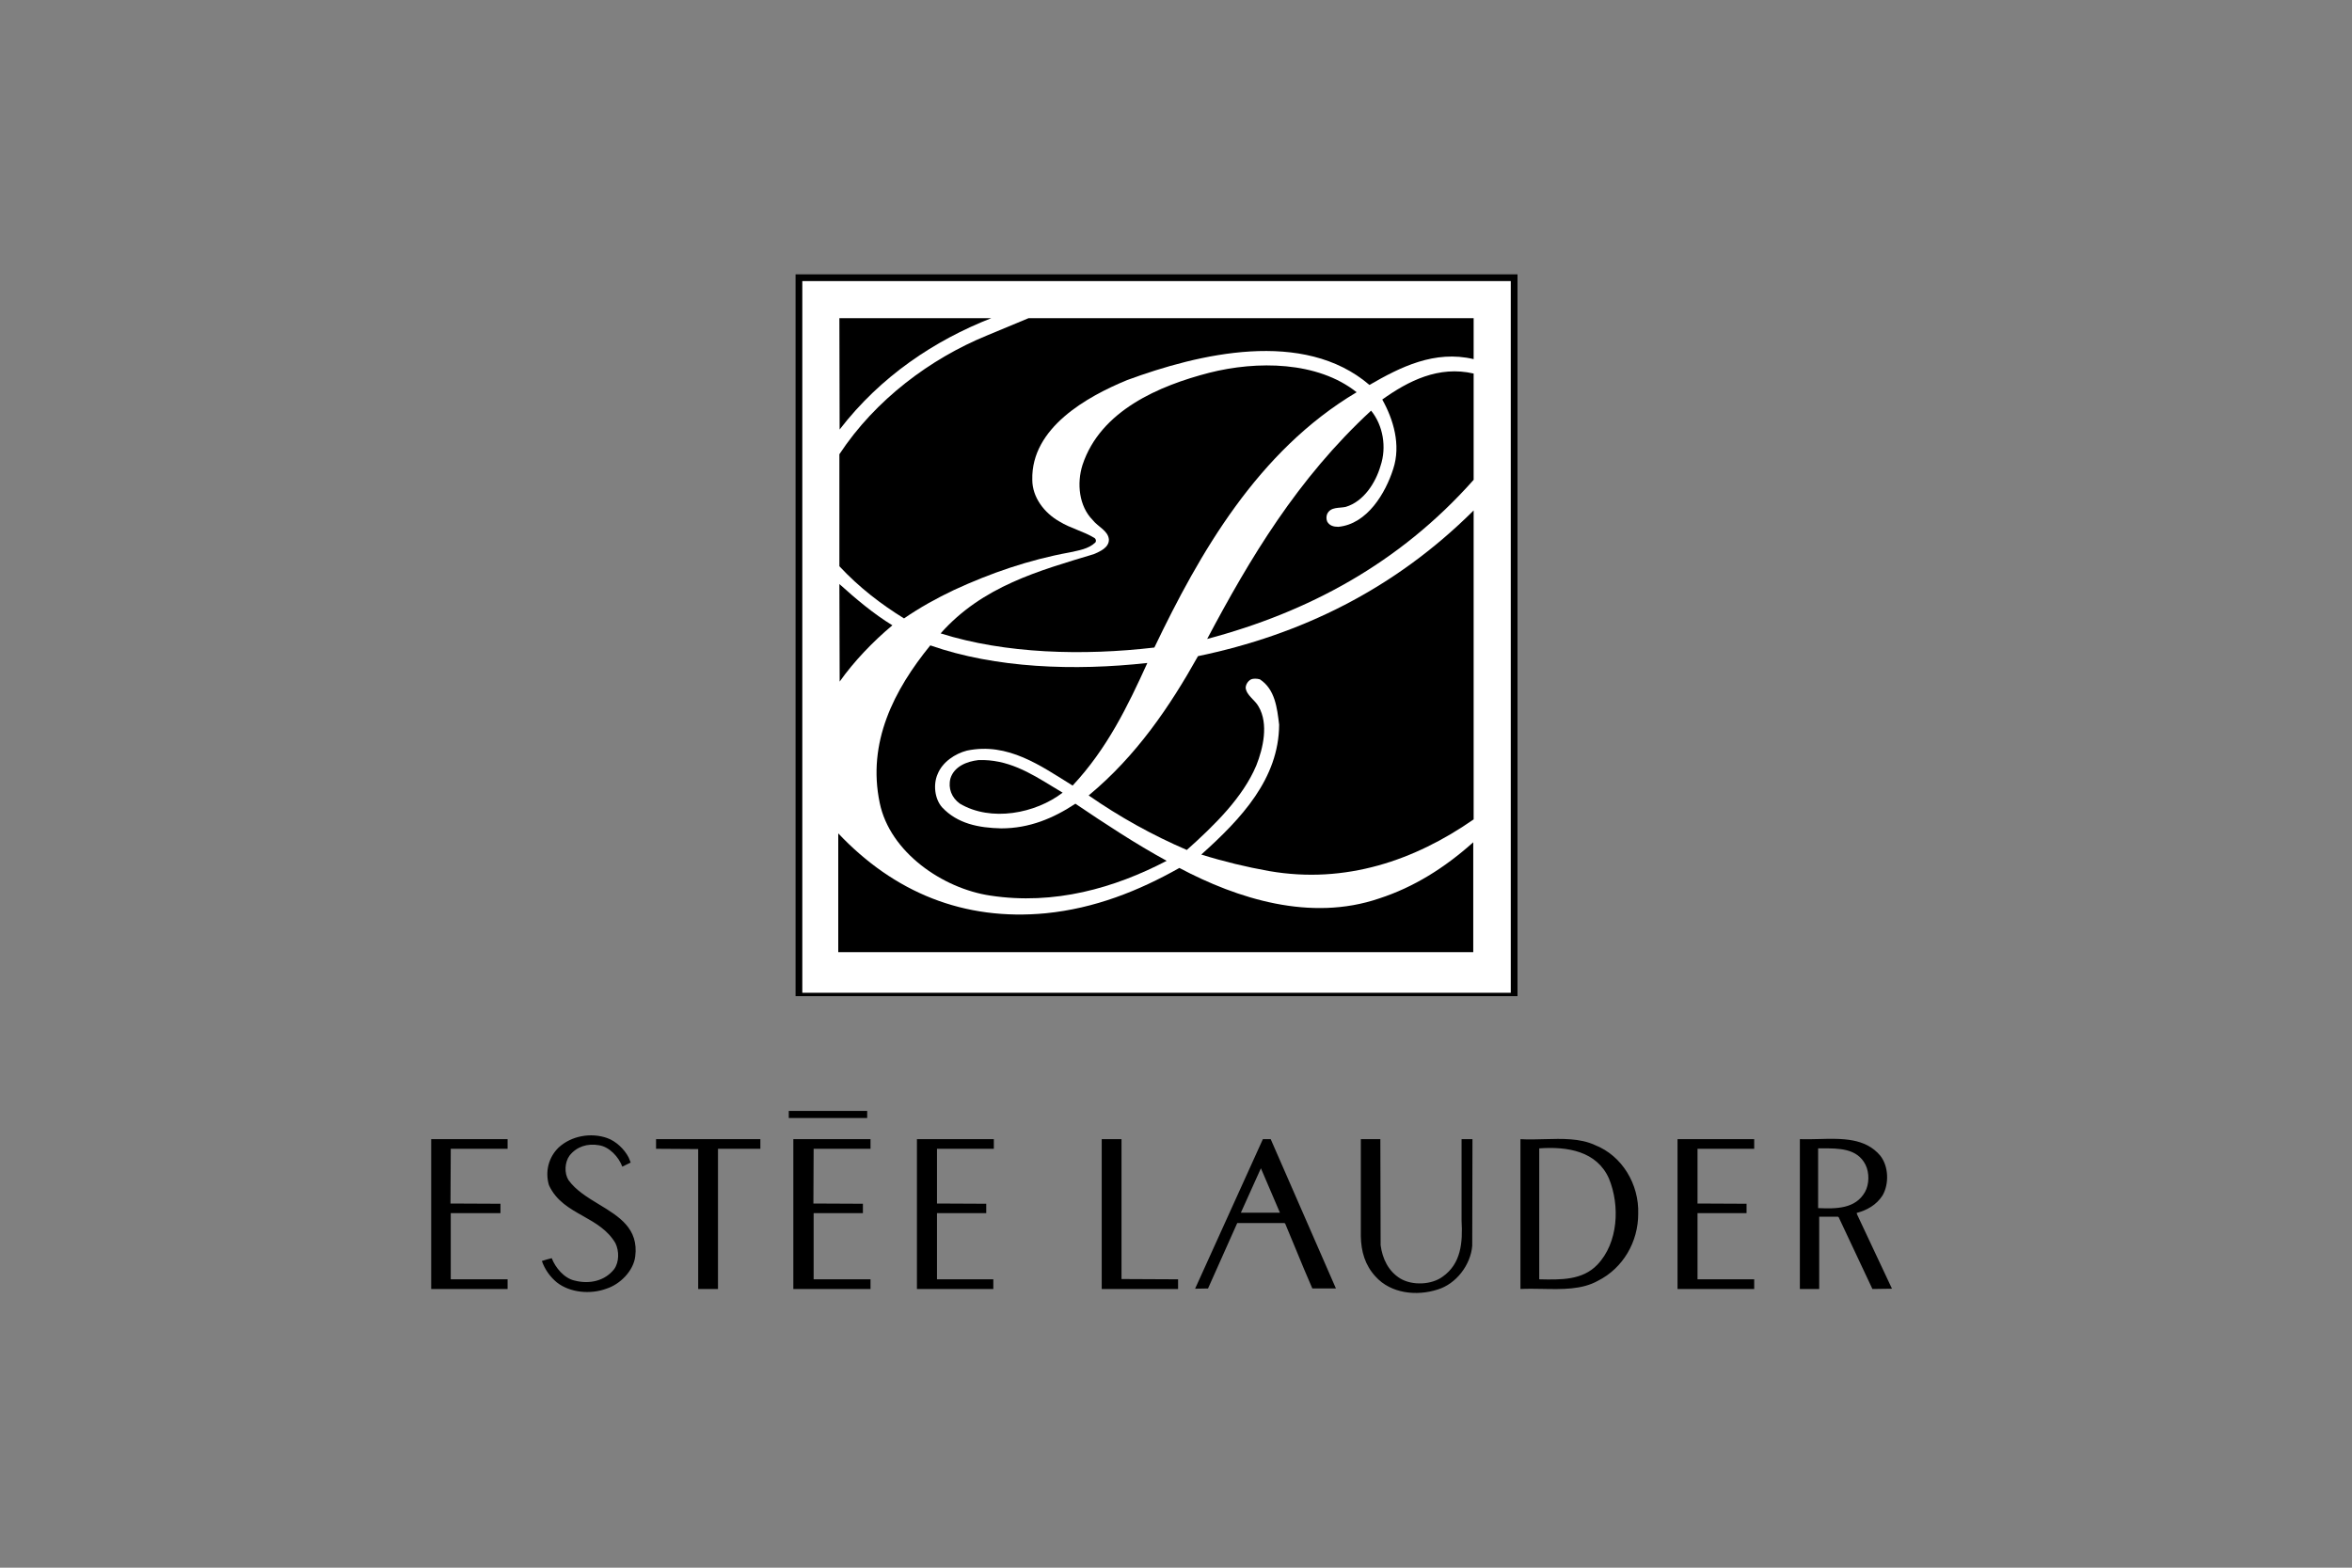 <svg width="60" height="40" viewBox="0 0 60 40" fill="none" xmlns="http://www.w3.org/2000/svg">
<rect x="0" y="0" width="60" height="40" fill="#808080" stroke="none"/>
<path d="M20.295 7H38.712V25.417H20.295V7Z" fill="black"/>
<path d="M20.467 7.172H38.54V25.331H20.467V7.172Z" fill="white"/>
<path d="M25.286 8.119C23.846 8.685 22.47 9.594 21.419 10.959L21.413 8.119H25.286Z" fill="black"/>
<path d="M37.593 9.163C36.597 8.928 35.724 9.365 34.935 9.822C33.254 8.38 30.576 9.026 28.753 9.698C27.738 10.116 26.302 10.912 26.334 12.242C26.334 12.693 26.645 13.091 27.026 13.306C27.311 13.482 27.64 13.554 27.925 13.73C27.957 13.756 27.97 13.802 27.944 13.841C27.763 14.011 27.518 14.043 27.285 14.095C26.244 14.285 25.267 14.624 24.336 15.054C23.896 15.263 23.47 15.498 23.062 15.779C22.48 15.42 21.917 14.989 21.413 14.448V11.59C22.331 10.194 23.741 9.15 25.17 8.563L26.237 8.119H37.593V9.163Z" fill="black"/>
<path d="M34.608 10.008C32.083 11.509 30.6 14.118 29.448 16.522C27.635 16.734 25.647 16.683 23.996 16.161C25.064 14.956 26.502 14.563 27.907 14.138C28.056 14.073 28.288 13.976 28.288 13.771C28.276 13.545 28.01 13.442 27.874 13.268C27.524 12.914 27.466 12.334 27.615 11.863C28.075 10.472 29.577 9.84 30.846 9.512C32.064 9.202 33.611 9.215 34.608 10.008ZM37.593 9.531V12.243C35.69 14.389 33.346 15.626 30.795 16.303C31.889 14.241 33.1 12.211 34.977 10.478C35.282 10.851 35.379 11.412 35.217 11.889C35.094 12.314 34.79 12.797 34.33 12.933C34.161 12.971 33.948 12.926 33.857 13.113C33.844 13.144 33.838 13.177 33.838 13.21C33.838 13.243 33.844 13.276 33.857 13.307C33.916 13.416 34.026 13.442 34.142 13.442C34.88 13.371 35.346 12.579 35.541 11.966C35.742 11.354 35.547 10.704 35.262 10.194C35.929 9.718 36.7 9.325 37.593 9.531Z" fill="black"/>
<path d="M37.593 20.907C36.098 21.947 34.332 22.564 32.379 22.226C31.792 22.122 31.213 21.981 30.645 21.804C31.667 20.888 32.624 19.867 32.631 18.489C32.579 18.061 32.527 17.586 32.139 17.333C32.062 17.313 31.971 17.307 31.906 17.339C31.869 17.361 31.838 17.391 31.816 17.427C31.793 17.463 31.78 17.505 31.777 17.547C31.796 17.742 32.016 17.859 32.107 18.028C32.366 18.47 32.223 19.094 32.049 19.53C31.706 20.348 30.981 21.057 30.276 21.687C29.397 21.309 28.559 20.843 27.772 20.296C28.995 19.283 29.849 18.015 30.561 16.742C33.187 16.196 35.568 15.039 37.593 13.024V20.907ZM22.765 15.955C22.267 16.371 21.782 16.878 21.42 17.391L21.413 14.902C21.846 15.292 22.287 15.663 22.765 15.955Z" fill="black"/>
<path d="M29.269 16.916C28.77 18.015 28.245 19.1 27.363 20.044C26.552 19.543 25.716 18.933 24.666 19.152C24.367 19.229 24.043 19.441 23.92 19.749C23.803 20.012 23.842 20.378 24.03 20.596C24.425 21.02 24.97 21.123 25.541 21.136C26.261 21.136 26.87 20.879 27.434 20.507C28.193 21.02 28.964 21.528 29.762 21.964C28.433 22.658 26.896 23.101 25.262 22.851C24.05 22.671 22.701 21.746 22.442 20.487C22.118 18.946 22.805 17.604 23.732 16.467C25.398 17.051 27.408 17.122 29.269 16.916Z" fill="black"/>
<path fill-rule="evenodd" clip-rule="evenodd" d="M24.485 20.504C25.282 20.978 26.415 20.757 27.108 20.225C27.023 20.175 26.939 20.124 26.856 20.073C26.277 19.719 25.699 19.366 24.958 19.394C24.673 19.427 24.343 19.55 24.246 19.862C24.181 20.115 24.278 20.355 24.485 20.504ZM30.086 22.146C29.037 22.737 27.923 23.178 26.68 23.302C24.583 23.503 22.809 22.769 21.384 21.264V24.295H37.583V21.491C36.851 22.146 36.061 22.64 35.181 22.925C33.433 23.522 31.568 22.932 30.086 22.146ZM22.122 28.345H20.122V28.527H22.122V28.345ZM16.089 29.663L16.037 29.533C15.927 29.319 15.713 29.118 15.493 29.039C15.072 28.89 14.574 28.981 14.25 29.28C13.997 29.526 13.9 29.89 14.004 30.24C14.187 30.641 14.529 30.834 14.873 31.027C15.187 31.204 15.502 31.383 15.7 31.72C15.797 31.921 15.797 32.2 15.668 32.382C15.428 32.687 15.033 32.772 14.658 32.674C14.392 32.616 14.166 32.343 14.075 32.103C13.992 32.122 13.908 32.148 13.825 32.174L13.823 32.174C13.898 32.388 14.03 32.576 14.204 32.72C14.541 32.986 15.066 33.031 15.467 32.882C15.817 32.772 16.16 32.428 16.205 32.058C16.295 31.346 15.793 31.041 15.282 30.731C14.987 30.552 14.69 30.372 14.502 30.11C14.392 29.935 14.405 29.656 14.528 29.487C14.71 29.254 14.988 29.169 15.279 29.221C15.545 29.26 15.784 29.52 15.875 29.767L16.089 29.663ZM11.499 29.312H12.949V29.066H11V32.889H12.949V32.642H11.499V30.954H12.767V30.714L11.492 30.708L11.499 29.312ZM18.316 29.312H19.397V29.066H16.736V29.312L17.811 29.319V32.889H18.316V29.312ZM20.756 29.312H22.207V29.066H20.238V32.889H22.207V32.642H20.756V30.954H22.013V30.714L20.75 30.708L20.756 29.312ZM23.903 29.312H25.353V29.066H23.391V32.889H25.34V32.642H23.903V30.954H25.159V30.714L23.903 30.708V29.312ZM30.053 32.642L28.61 32.635V29.066H28.105V32.889H30.053V32.642ZM33.478 32.876H34.08L32.416 29.066H32.216L30.487 32.882L30.817 32.876L31.562 31.207H32.766L32.785 31.22C32.876 31.435 32.964 31.65 33.053 31.865C33.192 32.204 33.332 32.542 33.478 32.876ZM35.724 32.623C35.414 32.434 35.265 32.11 35.22 31.772L35.213 29.066H34.715V31.538C34.721 31.935 34.825 32.285 35.09 32.571C35.479 33.005 36.139 33.077 36.676 32.902C37.149 32.759 37.518 32.272 37.557 31.785L37.563 29.066H37.285V31.149C37.317 31.707 37.272 32.246 36.799 32.577C36.514 32.785 36.029 32.804 35.724 32.623ZM41.791 30.974C41.817 30.221 41.383 29.488 40.684 29.215C40.307 29.041 39.853 29.054 39.401 29.066C39.194 29.072 38.986 29.078 38.787 29.066V32.889C38.971 32.88 39.161 32.884 39.35 32.887C39.853 32.897 40.357 32.907 40.761 32.681C41.409 32.356 41.791 31.681 41.791 30.974ZM43.304 29.312H44.75V29.066H42.794V32.889H44.75V32.642H43.304V30.954H44.555V30.714L43.304 30.708V29.312ZM48.025 30.5C48.194 30.208 48.181 29.76 47.967 29.488C47.586 29.032 46.99 29.047 46.398 29.063C46.235 29.067 46.073 29.071 45.915 29.066V32.889H46.408V31.045H46.886L46.905 31.058L47.766 32.889L48.265 32.882L47.372 30.981L47.365 30.948C47.617 30.883 47.87 30.747 48.025 30.5ZM40.747 32.271C41.284 31.711 41.329 30.76 41.044 30.069C40.734 29.373 39.99 29.249 39.266 29.301V32.642C39.816 32.655 40.366 32.668 40.747 32.271ZM47.576 30.415C47.686 30.219 47.692 29.926 47.589 29.718C47.377 29.297 46.91 29.299 46.469 29.301C46.44 29.301 46.41 29.301 46.381 29.301V30.825C46.847 30.845 47.33 30.845 47.576 30.415ZM32.166 29.809L31.655 30.942H32.651L32.166 29.809Z" fill="black"/>
</svg>
